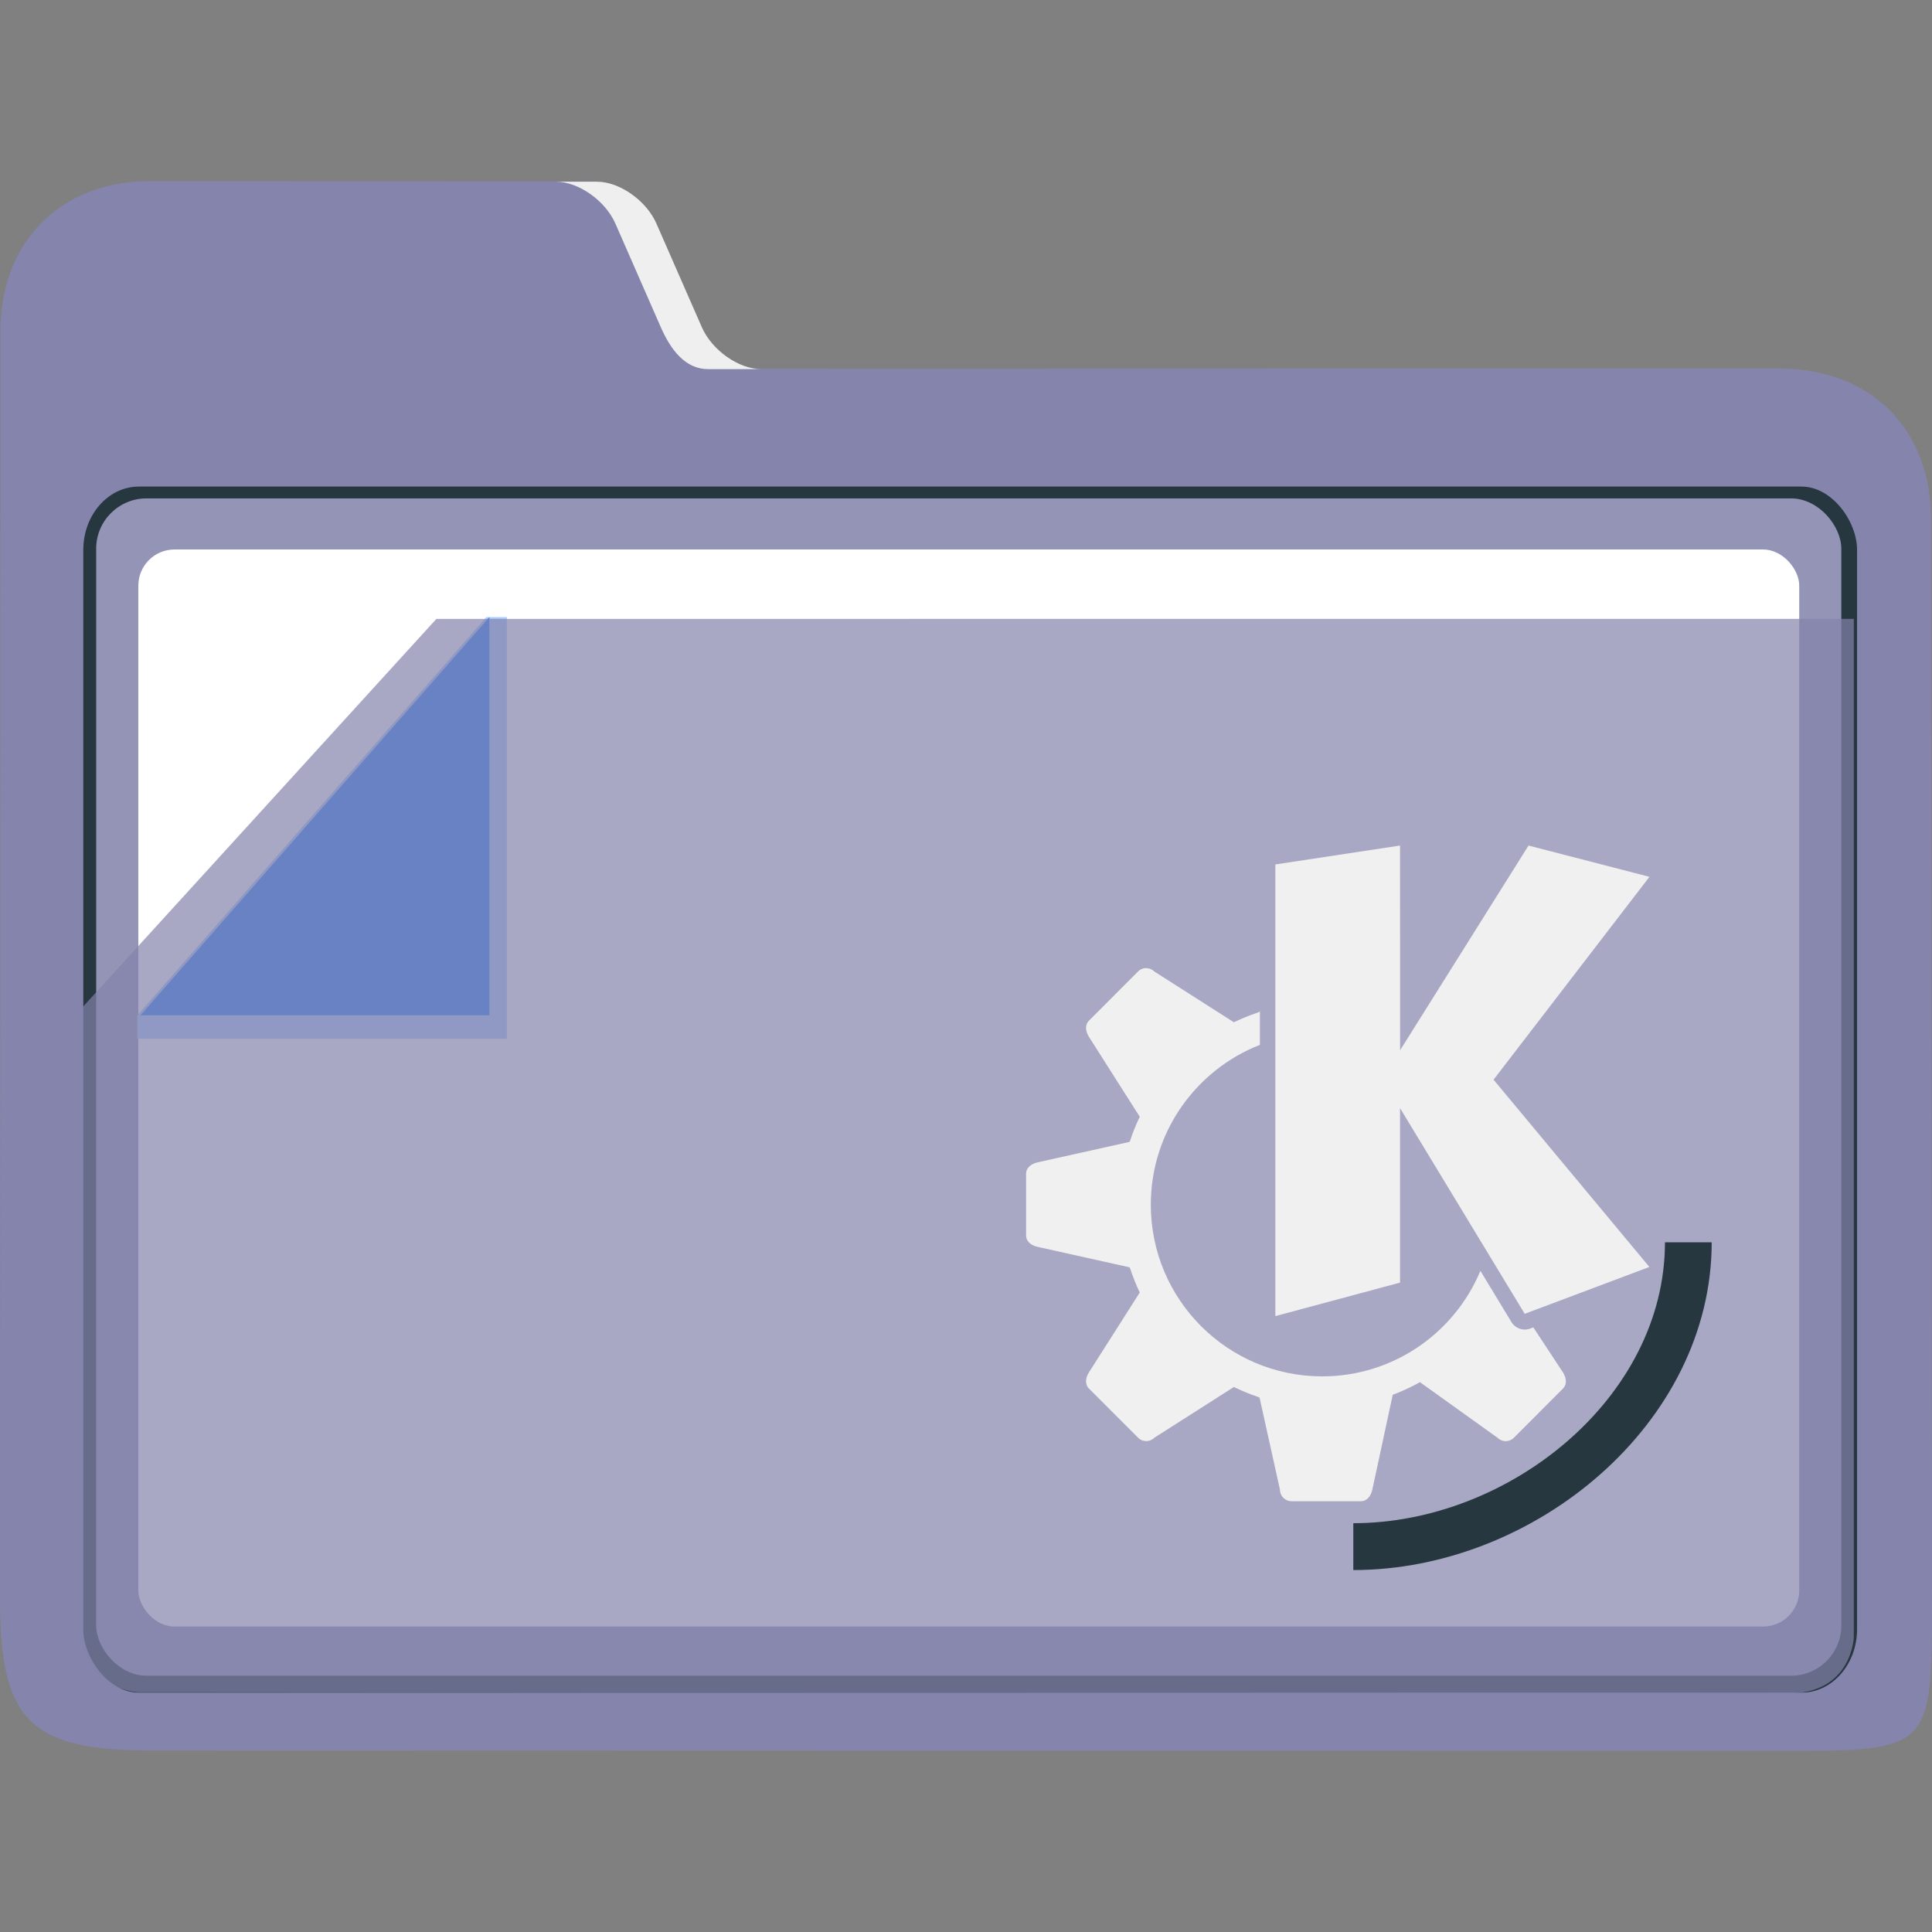 <?xml version="1.0" encoding="UTF-8" standalone="no"?>
<svg
   width="32"
   version="1.1"
   height="32"
   viewBox="0 0 32 32"
   id="svg15"
   sodipodi:docname="folder-KDE.svg"
   inkscape:version="1.1.1 (3bf5ae0d25, 2021-09-20)"
   xmlns:inkscape="http://www.inkscape.org/namespaces/inkscape"
   xmlns:sodipodi="http://sodipodi.sourceforge.net/DTD/sodipodi-0.dtd"
   xmlns="http://www.w3.org/2000/svg"
   xmlns:svg="http://www.w3.org/2000/svg"
   xmlns:rdf="http://www.w3.org/1999/02/22-rdf-syntax-ns#"
   xmlns:cc="http://creativecommons.org/ns#"
   xmlns:dc="http://purl.org/dc/elements/1.1/">
  <rect x="0" y="0" width="32" height="32" fill="#808080" stroke="none"/>
  <sodipodi:namedview
     pagecolor="#ffffff"
     bordercolor="#666666"
     borderopacity="1"
     objecttolerance="10"
     gridtolerance="10"
     guidetolerance="10"
     inkscape:pageopacity="0"
     inkscape:pageshadow="2"
     inkscape:window-width="1920"
     inkscape:window-height="1013"
     id="namedview17"
     showgrid="false"
     inkscape:zoom="9.8125"
     inkscape:cx="-11.210191"
     inkscape:cy="8.6624204"
     inkscape:window-x="0"
     inkscape:window-y="0"
     inkscape:window-maximized="1"
     inkscape:current-layer="layer1"
     inkscape:document-rotation="0"
     inkscape:pagecheckerboard="0"
     showguides="false" />
  <defs
     id="defs5455" />
  <g
     inkscape:label="Capa 1"
     inkscape:groupmode="layer"
     id="layer1"
     transform="translate(-384.571,-515.798)">
    <path
       style="fill:#8484ac;fill-opacity:1;stroke-width:0.091"
       d="m 397.161,521.906 c -0.374,8e-5 -0.817,-0.312 -0.985,-0.694 l -0.752,-1.715 c -0.167,-0.382 -0.61,-0.694 -0.984,-0.694 l -7.381,-0.005 c -1.485,-10e-4 -2.484,1.004 -2.481,2.492 v 0 0 l -0.007,20.998 c -5e-4,2.01 0.499,2.502 2.495,2.503 l 27.028,0.007 c 2.456,5e-4 2.48,-0.01 2.477,-2.528 l -0.016,-17.868 c -0.002,-1.506 -1,-2.5 -2.514,-2.5 z"
       id="path16"
       sodipodi:nodetypes="sccsscccsssssss" />
    <g
       id="g24"
       transform="matrix(0.085,0,0,0.097,379.5,506.78)">
      <path
         style="fill:#efefef;fill-opacity:1"
         d="m 179.58,131.156 8.844,17.688 c 1.968,3.936 4.825,7.156 9.225,7.156 H 208 c -4.4,0 -9.608,-3.22 -11.58,-7.156 l -8.844,-17.688 c -1.968,-3.936 -7.179,-7.156 -11.579,-7.156 L 168,124 c 4.4,0 9.608,3.22 11.58,7.156 z"
         id="path18"
         sodipodi:nodetypes="cssccsscc" />
      <rect
         x="75.888"
         y="176.054"
         style="fill:#263740;fill-opacity:1;stroke-width:0.992"
         width="345.641"
         height="205.937"
         id="rect22"
         ry="10.823" />
    </g>
    <rect
       x="386.164"
       y="524.053"
       style="fill:#9494b7;fill-opacity:1;stroke-width:0.091"
       width="28.905"
       height="19.5"
       id="rect26"
       ry="0.833" />
    <rect
       x="386.862"
       y="524.899"
       style="fill:#ffffff;stroke-width:0.091"
       width="27.51"
       height="17.84"
       id="rect28"
       ry="0.6" />
    <g
       id="g36"
       transform="matrix(0.085,0,0,0.097,379.098,506.231)">
      <polygon
         style="fill:#aaccff"
         points="172,204 172,276 100,276 100,272 168,204 "
         id="polygon34"
         transform="translate(-8.845)" />
    </g>
    <polygon
       style="fill:#2a7fff"
       points="168,204 168,272 100,272 "
       id="polygon38"
       transform="matrix(0.085,0,0,0.097,378.397,506.231)" />
    <path
       style="opacity:0.7;fill:#8484ac;fill-opacity:1;stroke-width:0.091"
       d="m 391.799,526.049 -5.859,6.43 v 10.41 c 0.024,0.667 0.531,0.904 0.917,0.938 l 27.338,0.019 c 1.051,5e-4 1.081,-0.931 1.081,-0.931 v -16.867 z"
       id="path30-3"
       sodipodi:nodetypes="ccccsccc" />
    <path
       style="fill:#f0f0f0;fill-opacity:1;stroke-width:0.517"
       d="m 407.76,529.803 -2.065,0.313 v 7.481 l 2.065,-0.555 v -2.89 l 2.065,3.407 2.065,-0.776 -2.581,-3.102 2.582,-3.36 -2.003,-0.518 -2.127,3.391 z m -4.204,2.029 c -0.049,0 -0.098,0.019 -0.135,0.057 l -0.812,0.813 c -0.075,0.075 -0.057,0.182 0,0.272 l 0.84,1.321 c -0.062,0.129 -0.116,0.263 -0.161,0.399 -0.002,0.006 -0.005,0.011 -0.007,0.017 l -1.523,0.339 c -0.103,0.023 -0.192,0.086 -0.192,0.192 v 0.508 0.508 c 0,0.106 0.088,0.169 0.192,0.192 l 1.523,0.339 c 0.003,0.01 0.009,0.019 0.012,0.029 0.044,0.132 0.096,0.262 0.156,0.388 l -0.84,1.32 c -0.057,0.089 -0.075,0.197 0,0.272 l 0.812,0.813 c 0.075,0.075 0.195,0.075 0.27,0 l 1.317,-0.84 c 0.129,0.063 0.263,0.118 0.399,0.164 0.009,0.003 0.017,0.008 0.026,0.011 l 0.338,1.525 c 0,0.106 0.086,0.192 0.192,0.192 h 1.146 c 0.106,0 0.169,-0.088 0.192,-0.192 l 0.338,-1.571 c 0.155,-0.058 0.306,-0.128 0.451,-0.209 l 1.285,0.921 c 0.075,0.075 0.195,0.075 0.27,0 l 0.812,-0.813 c 0.075,-0.075 0.057,-0.182 0,-0.272 l -0.489,-0.743 -0.051,0.019 c -0.116,0.044 -0.247,-10e-4 -0.312,-0.108 l -0.514,-0.848 c -0.428,1.026 -1.44,1.748 -2.62,1.748 -1.568,0 -2.839,-1.273 -2.839,-2.844 0,-1.205 0.75,-2.233 1.807,-2.647 v -0.566 l -0.004,0.018 c -0.011,0.003 -0.022,0.01 -0.033,0.014 -0.135,0.045 -0.266,0.098 -0.394,0.16 l -1.315,-0.839 c -0.037,-0.037 -0.086,-0.057 -0.135,-0.057 z"
       class="ColorScheme-Text"
       id="path10-7-7-7" />
    <path
       id="Power-s-5-5"
       class="st1"
       d="m 412.922,536.374 v 0 h -0.774 v 0 c 0,2.579 -2.587,4.653 -5.162,4.653 v 0.776 c 3,0 5.936,-2.424 5.936,-5.429 z"
       style="fill:#263740;fill-opacity:1;stroke-width:0.194"
       sodipodi:nodetypes="ccccccc" />
  </g>
</svg>
